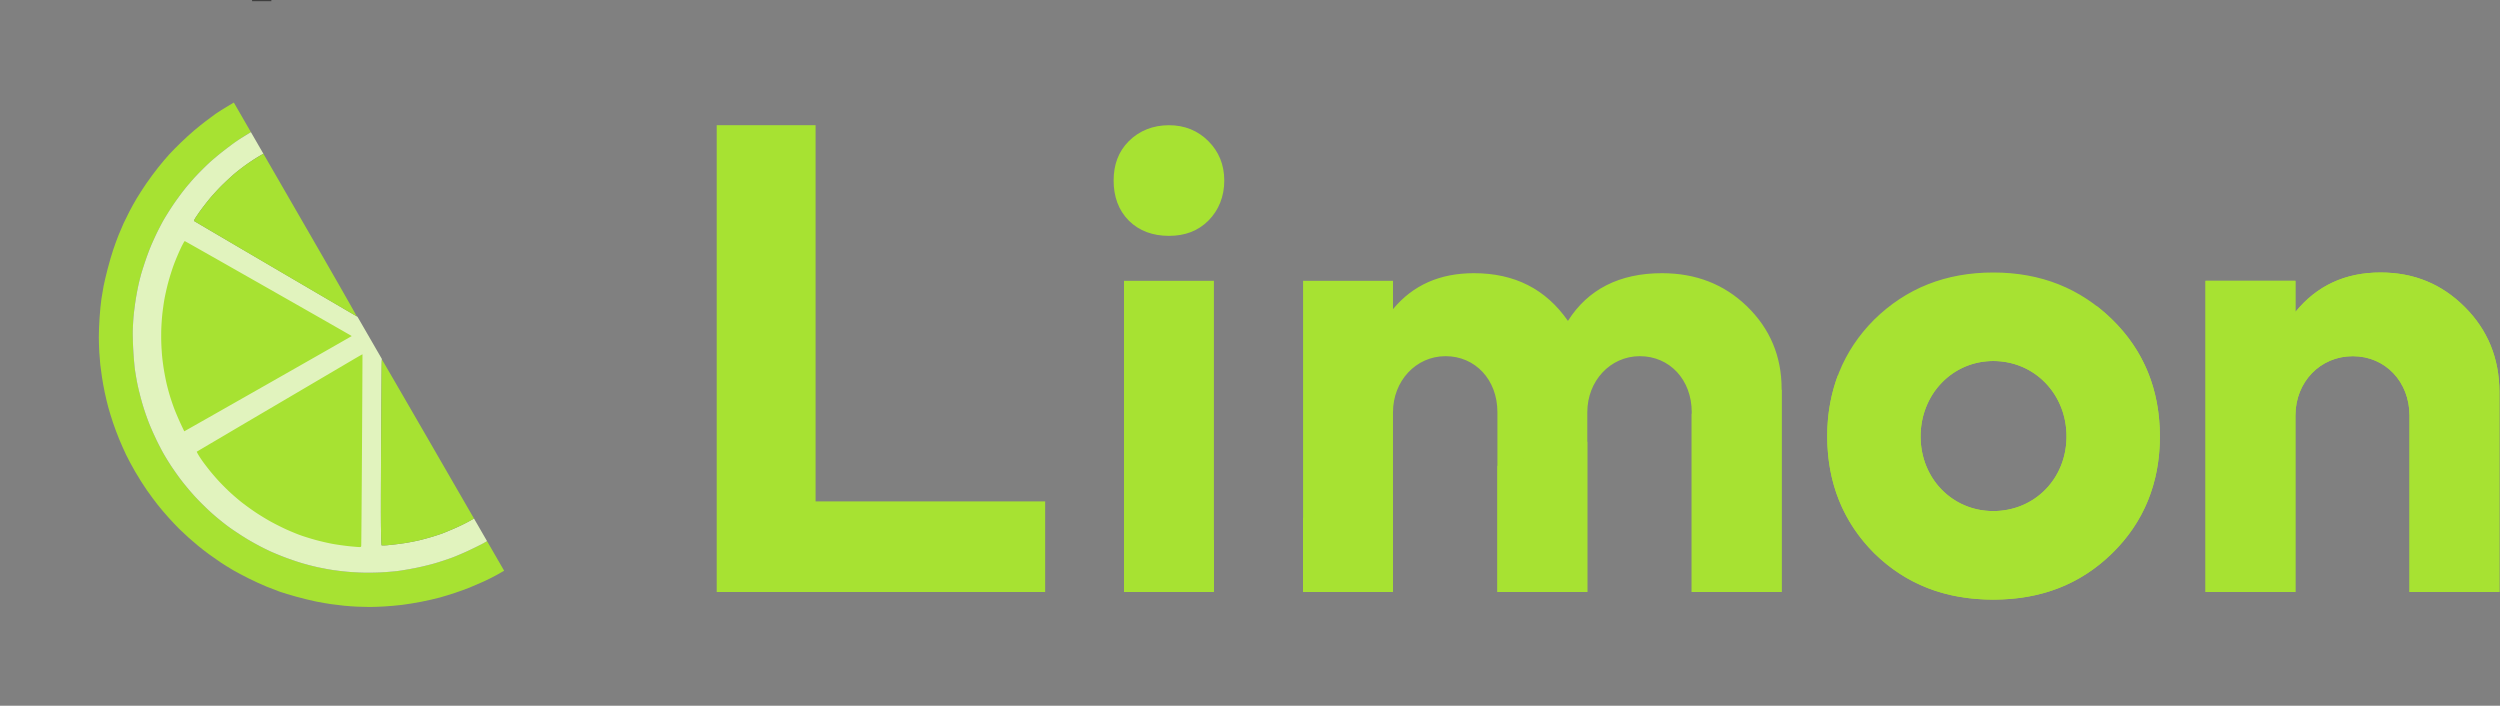 <svg xmlns="http://www.w3.org/2000/svg" width="2094.913" height="591.367" viewBox="0 0 2094.913 591.367">
  <rect x="0" y="0" width="2094.913" height="591.367" fill="#808080" stroke="none"/>
  <g id="Groupe_551" data-name="Groupe 551" transform="translate(-269 -412.075)">
    <g id="Groupe_147" data-name="Groupe 147" transform="translate(802.57 406.5)">
      <path id="Tracé_1" data-name="Tracé 1" d="M1-13.5V377.636H276.244V301.726H83.863V-13.5ZM417.632,377.636V116.879H342.3V377.636ZM346.358,66.465c8.692,8.692,20.281,12.748,33.609,12.748S404.3,75.157,413,66.465s13.328-20.281,13.328-33.609S421.688,8.519,413-.172,393.294-13.5,379.967-13.5,355.05-8.864,346.358-.172s-12.748,19.7-12.748,33.029S337.666,57.774,346.358,66.465Zm221.354,311.17V226.976c0-26.076,19.122-46.936,44.039-46.936s43.459,19.7,43.459,46.936v150.66h75.33V226.976c0-26.076,19.122-46.936,44.039-46.936s43.459,19.7,43.459,46.936v150.66h75.33V207.274c0-27.235-9.851-50.413-28.973-68.956S821.515,110.5,793.122,110.5c-35.347,0-62,13.328-78.807,39.983C695.773,123.832,669.7,110.5,635.509,110.5c-28.394,0-50.993,9.851-67.8,30.132V116.879h-75.33V377.636Zm403.3-32.45c26.655,26.076,59.684,38.824,99.667,38.824s73.012-12.748,99.667-38.824,39.983-59.1,39.983-97.929-13.328-71.853-39.983-97.929-59.684-39.4-99.667-39.4-73.012,13.328-99.667,39.4c-26.076,26.076-39.4,59.1-39.4,97.929S944.94,319.11,971.016,345.186Zm99.667-35.347c-34.188,0-60.843-27.235-60.843-62.582s26.655-63.161,60.843-63.161c34.767,0,61.423,27.814,61.423,63.161S1105.451,309.839,1070.683,309.839Zm177.894,67.8h75.33V229.873c0-28.394,20.861-49.834,48.1-49.834s47.516,21.44,47.516,49.834V377.636h75.33V210.172c0-28.394-9.851-52.151-28.973-71.274s-42.3-28.973-70.694-28.973q-44.329,0-71.274,33.029V116.879h-75.33Z" transform="translate(66 124)" fill="#a7e232"/>
      <path id="Intersection_4" data-name="Intersection 4" d="M0,43.735V18.786L75.332,0V43.735Z" transform="translate(408.309 457.89)" fill="#a7e232"/>
      <path id="Intersection_3" data-name="Intersection 3" d="M325.66,169.476V20.185L400.992,0V169.476Zm-162.816,0V63.812L238.15,43.633V169.476ZM0,169.476v-62.03L75.332,87.261v82.215Z" transform="translate(558.379 332.163)" fill="#a7e232" stroke="rgba(0,0,0,0)" stroke-miterlimit="10" stroke-width="1"/>
      <path id="Intersection_2" data-name="Intersection 2" d="M170.927,267.719V119.948c0-28.4-20.261-49.83-47.51-49.83-27.223,0-48.084,21.433-48.084,49.83V267.719H0V6.962H75.332V33.037Q102.283-.014,146.6,0c28.4,0,51.577,9.856,70.692,28.969s28.97,42.869,28.97,71.265V267.719Z" transform="translate(1314.584 233.929)" fill="#a7e232" stroke="rgba(0,0,0,0)" stroke-miterlimit="10" stroke-width="1"/>
      <path id="Intersection_1" data-name="Intersection 1" d="M39.426,207.235C13.35,181.158,0,148.12,0,109.294A143.522,143.522,0,0,1,8.955,58.068L225.665,0a145.64,145.64,0,0,1,13.084,11.38c26.65,26.076,39.974,59.088,39.974,97.915s-13.324,71.864-39.974,97.94-59.687,38.826-99.661,38.826C99.087,246.061,66.075,233.31,39.426,207.235Zm38.8-97.94c0,35.358,26.676,62.581,60.861,62.581,34.758,0,61.408-27.223,61.408-62.581,0-35.333-26.65-63.156-61.408-63.156C104.9,46.138,78.226,73.961,78.226,109.294Z" transform="translate(997.603 261.959)" fill="#a7e232"/>
    </g>
    <g id="citrus" transform="translate(268.991 611.136) rotate(-30)">
      <path id="Path_0" data-name="Path 0" d="M208.3.558c-2.272.233-6.861.762-10.2,1.175s-9.02,1.292-12.622,1.957-10.05,2.073-14.323,3.141S160.871,9.55,157.8,10.507s-9.191,3.151-13.6,4.884-11.4,4.782-15.537,6.773-9.929,4.957-12.867,6.594-7.744,4.506-10.682,6.38-7.2,4.715-9.468,6.322-6.205,4.559-8.74,6.564-7.016,5.758-9.953,8.351-8.307,7.739-11.929,11.434-8.118,8.468-9.987,10.6-5.122,6.069-7.234,8.74S41.55,95.607,38.6,100.016s-6.807,10.521-8.565,13.6-4.462,8.094-6,11.167-3.559,7.332-4.491,9.468-2.724,6.506-4,9.711-3.3,8.885-4.52,12.624-2.865,9.308-3.661,12.381-2.117,8.861-2.933,12.867S2.51,192.5,1.971,196.64.772,207.006.5,210.477,0,221.266.01,226.743.345,240.41.748,244.95,1.923,256.263,2.467,260s1.724,10.182,2.622,14.323S7.3,283.924,8,286.463s2.054,7.016,3.015,9.953,2.6,7.633,3.656,10.439,3.02,7.608,4.375,10.682,3.651,7.987,5.117,10.924,3.976,7.633,5.584,10.439,5.151,8.482,7.88,12.624,7,10.148,9.482,13.352,5.923,7.463,7.642,9.468,6.22,6.783,10,10.619,9.274,9.089,12.211,11.667,7.307,6.229,9.711,8.108,6.336,4.836,8.74,6.574,6.555,4.549,9.225,6.249,6.71,4.166,8.982,5.477,7.132,3.9,10.8,5.739,9.681,4.632,13.352,6.2,10.609,4.2,15.416,5.846,11.58,3.739,15.051,4.651,9.589,2.316,13.6,3.112,9.575,1.777,12.381,2.18,8.482,1.068,12.624,1.481,10.2.743,13.473.748h5.948V424.354c-5.079,0-10.818-.335-16.023-.753s-12.638-1.3-16.508-1.962-10.536-2.059-14.809-3.1-11.7-3.253-16.508-4.9-11.036-3.972-13.838-5.171-8.269-3.782-12.138-5.744-9.992-5.38-13.6-7.6-8.958-5.758-11.9-7.861-7.307-5.414-9.711-7.356-6.773-5.729-9.711-8.429-7.6-7.361-10.361-10.366-7.035-7.977-9.5-11.046-5.788-7.443-7.38-9.711-4.117-6.093-5.608-8.5-3.588-5.9-4.656-7.768-3.268-6.021-4.88-9.225-3.52-7.137-4.234-8.74-2.068-4.88-3.005-7.283-2.345-6.229-3.127-8.5-2.156-6.749-3.054-9.953S33.647,272.6,33.1,270.2s-1.432-6.885-1.966-9.953-1.2-7.55-1.486-9.953-.738-7.21-1-10.682-.481-9.589-.481-13.6.325-10.89.714-15.294.942-9.652,1.224-11.653.85-5.5,1.262-7.768,1.194-6.093,1.738-8.5,1.724-6.992,2.622-10.2,2.267-7.686,3.049-9.953,2.355-6.53,3.5-9.468,4.4-9.929,7.225-15.537,6.657-12.6,8.511-15.537,4.676-7.2,6.278-9.468,4.918-6.642,7.37-9.711,6.351-7.662,8.662-10.2,5.773-6.1,7.7-7.914,5.69-5.21,8.361-7.55,6.71-5.676,8.982-7.424,6.53-4.821,9.468-6.827,7.633-5.03,10.439-6.715,8.7-4.836,13.109-7,11.4-5.278,15.537-6.919,10.8-3.962,14.809-5.151,10.23-2.84,13.838-3.661,10.376-2.034,15.051-2.695,11.556-1.437,15.294-1.719,8.273-.515,10.075-.515h3.277V0C215.537.1,210.565.32,208.3.558Z" fill="#a7e232"/>
      <path id="Path_1" data-name="Path 1" d="M241.773,59.549c-2.937.228-9.274.971-14.08,1.651S216,63.108,212.4,63.928s-9.832,2.466-13.838,3.661S187.89,71.1,183.753,72.74s-11.133,4.753-15.537,6.919-10.308,5.317-13.109,7-7.5,4.7-10.439,6.715-7.2,5.079-9.468,6.827-6.312,5.088-8.982,7.424-6.433,5.734-8.361,7.55-5.389,5.375-7.7,7.914-6.205,7.123-8.662,10.2-5.768,7.438-7.37,9.711-4.428,6.53-6.278,9.468S82.165,162.394,79.334,168s-6.079,12.6-7.225,15.537-2.719,7.2-3.5,9.468-2.151,6.749-3.049,9.953-2.073,7.793-2.622,10.2-1.325,6.225-1.738,8.5-.981,5.763-1.262,7.768-.835,7.244-1.224,11.653S58,252.363,58,256.368s.214,10.123.481,13.6.719,8.278,1.005,10.682.952,6.88,1.486,9.953,1.418,7.55,1.966,9.953,1.724,6.992,2.622,10.2,2.272,7.681,3.054,9.953,2.19,6.093,3.127,8.5,2.292,5.681,3,7.283,2.617,5.535,4.234,8.74,3.807,7.356,4.88,9.225,3.166,5.365,4.656,7.768,4.015,6.224,5.608,8.5,4.914,6.637,7.38,9.711,6.739,8.04,9.5,11.046,7.424,7.671,10.361,10.366,7.307,6.492,9.711,8.429,6.773,5.249,9.711,7.356,8.288,5.642,11.9,7.861,9.72,5.642,13.6,7.6,9.332,4.545,12.138,5.744,9.031,3.525,13.838,5.171,12.235,3.85,16.508,4.9,10.934,2.442,14.809,3.1,11.3,1.544,16.508,1.962,10.944.757,12.745.757H256.1V432.859a160.8,160.8,0,0,1-17.965-.976c-4.676-.534-9.808-1.2-11.41-1.481s-5.317-1.063-8.254-1.738-7.963-2-11.167-2.942-8.778-2.874-12.381-4.292-8.851-3.646-11.653-4.948a40.28,40.28,0,0,1-5.443-2.826c-.189-.253,4.525-8.982,10.478-19.4s22.8-39.367,37.42-64.333,27.442-46.761,28.481-48.432l1.894-3.035V237.675c-60.521-106.3-78.229-137.493-78.4-137.891-.233-.558,1.326-1.5,6.637-3.991,3.821-1.792,10.327-4.491,14.469-6s10.91-3.588,15.051-4.632,9.817-2.321,12.624-2.845,8.482-1.292,12.624-1.7,9.657-.743,12.26-.743H256.1V59C249.134,59.107,244.711,59.32,241.773,59.549Z" transform="translate(-29.834 -30.354)" fill="#e1f3be"/>
      <path id="Path_2" data-name="Path 2" d="M263.991,102.791c-3.607.374-8.851,1.112-11.653,1.636s-8.487,1.811-12.624,2.855-10.915,3.127-15.051,4.632-10.648,4.21-14.469,6c-5.312,2.5-6.87,3.433-6.637,3.991.17.4,17.693,31.317,38.944,68.7s38.823,68.193,39.051,68.46.418-34.371.413-78.292L281.956,102C273.114,102.087,267.594,102.418,263.991,102.791Zm-82.074,33.516c-3.331,2.321-8.565,6.3-11.633,8.851s-8.317,7.366-11.653,10.716-7.948,8.385-10.24,11.187-5.588,7.064-7.322,9.468-4.53,6.555-6.22,9.225-4.418,7.365-6.069,10.439-4.035,7.875-5.312,10.682-3.253,7.608-4.4,10.682-2.753,7.769-3.578,10.439-2.059,7.259-2.753,10.2-1.685,7.851-2.2,10.924-1.267,9.079-1.656,13.352-.665,7.8-.607,7.827,36.376.306,80.7.6,80.642.49,80.7.427-18.154-31.254-40.454-69.3-40.7-69.358-40.9-69.562-3.077,1.518-6.4,3.844Zm-2.165,153.369c-38.988.32-70.941.612-71.009.646a20.168,20.168,0,0,0-.117,3.1c0,1.67.218,5,.481,7.4s.821,6.555,1.238,9.225,1.316,7.365,2,10.439,2.083,8.424,3.117,11.9,2.991,9.152,4.345,12.624,4.074,9.589,6.04,13.6,5.3,10.123,7.409,13.6,5.55,8.715,7.647,11.653,5.428,7.307,7.409,9.711,6.258,7.074,9.507,10.376,8.317,8.021,11.255,10.483,7.744,6.21,10.682,8.332,6,4.248,6.8,4.734c1.209.733,1.549.772,2.01.228.3-.359,18.712-31.676,40.916-69.6s40.362-69,40.352-69.067-4.326-.087-9.6-.039-41.494.346-80.483.666Zm100.107,14.182c-.918,1.534-13.639,23.218-28.268,48.189s-31.472,53.918-37.43,64.333-10.667,19.144-10.478,19.4a40.274,40.274,0,0,0,5.443,2.826c2.8,1.3,8.045,3.525,11.653,4.948s9.177,3.35,12.381,4.292,8.23,2.263,11.167,2.942,6.652,1.461,8.254,1.738,6.734.947,11.41,1.481,10.628.966,13.231.971h4.734c0-119.285-.1-153.913-.214-153.913a16.672,16.672,0,0,0-1.884,2.794Z" transform="translate(-55.693 -52.476)" fill="#a7e232"/>
    </g>
    <path id="Tracé_293" data-name="Tracé 293" d="M-11808.775,2719.575h16.159" transform="translate(12289 -2307)" fill="none" stroke="#3e3e3e" stroke-width="1"/>
  </g>
</svg>

